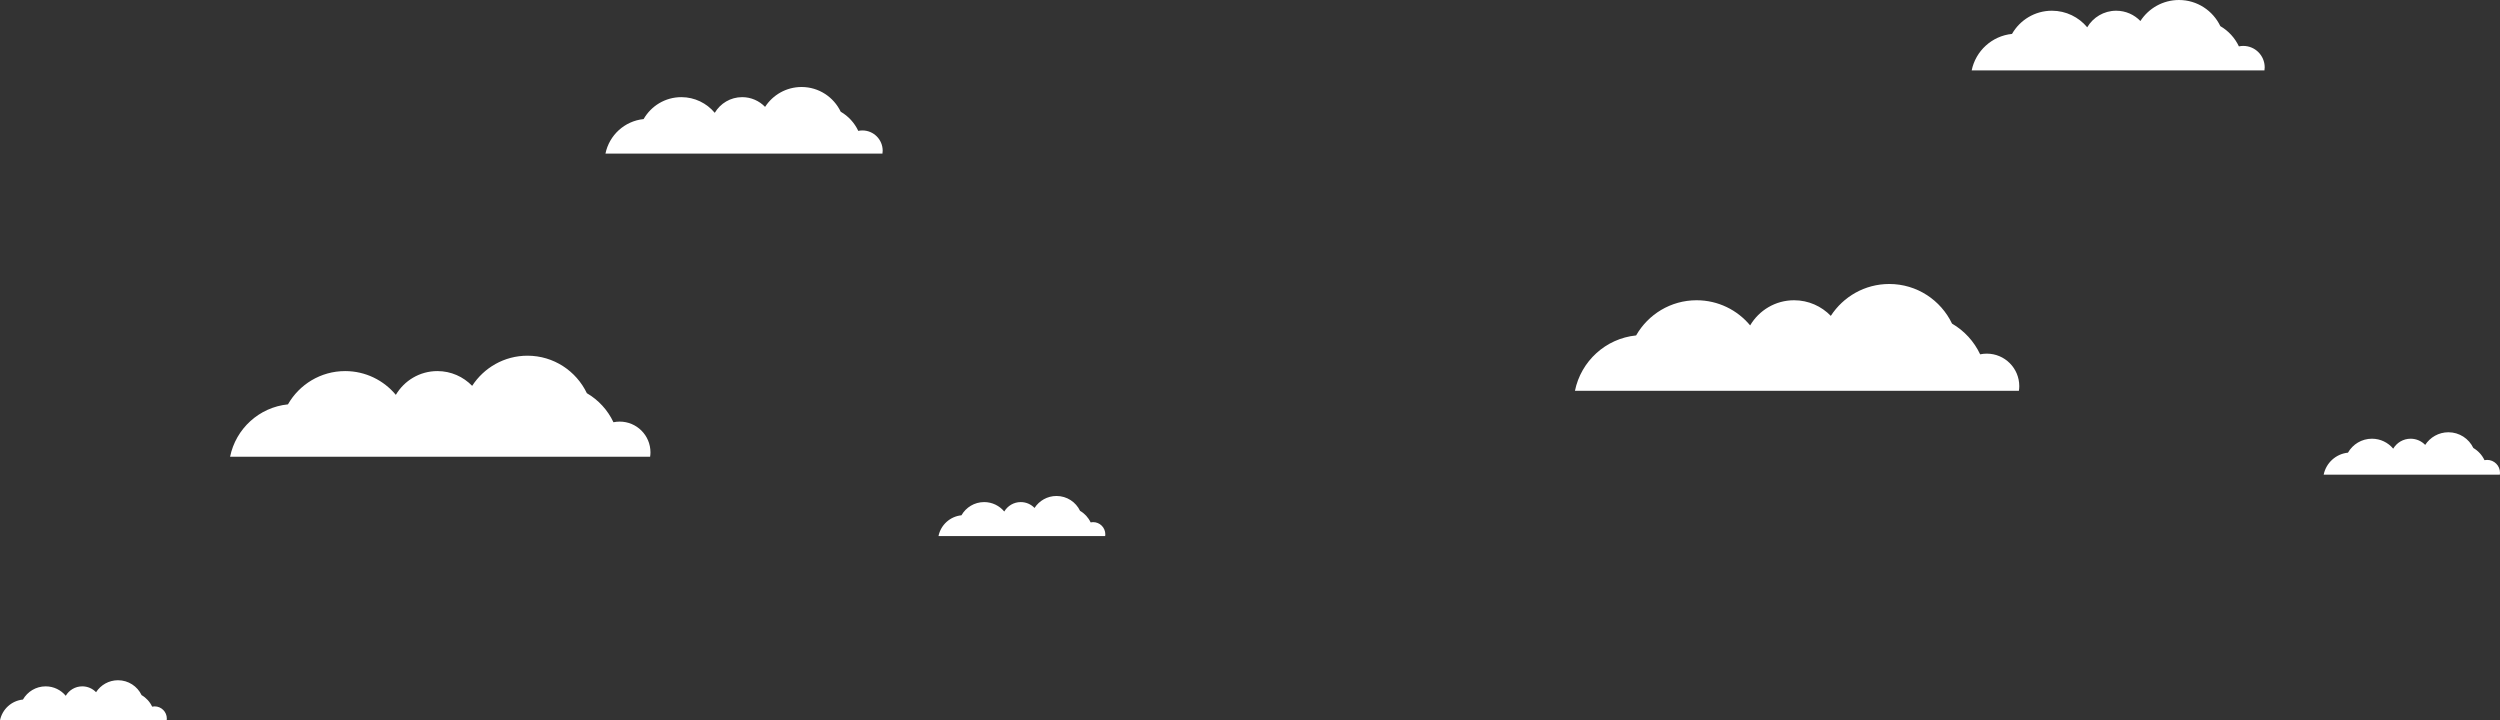 <?xml version="1.0" encoding="utf-8"?>
<!-- Generator: Adobe Illustrator 16.0.4, SVG Export Plug-In . SVG Version: 6.00 Build 0)  -->
<!DOCTYPE svg PUBLIC "-//W3C//DTD SVG 1.1//EN" "http://www.w3.org/Graphics/SVG/1.1/DTD/svg11.dtd">
<svg version="1.1" id="Layer_1" xmlns="http://www.w3.org/2000/svg" xmlns:xlink="http://www.w3.org/1999/xlink" x="0px" y="0px"
	 width="297.969px" height="85.854px" viewBox="0 0 297.969 85.854" enable-background="new 0 0 297.969 85.854"
	 xml:space="preserve">
<rect x="0" y="0" width="297.969" height="85.854" fill="#333333" stroke="none"/>
<path fill="#FFFFFF" d="M77.486,54.437c0.026-0.171,0.042-0.345,0.042-0.522c0-2.025-1.641-3.665-3.666-3.665
	c-0.255,0-0.505,0.027-0.746,0.076c-0.681-1.452-1.791-2.659-3.17-3.463c-1.265-2.64-3.953-4.468-7.078-4.468
	c-2.767,0-5.192,1.435-6.593,3.594c-1.048-1.083-2.516-1.76-4.142-1.76c-2.112,0-3.952,1.139-4.954,2.834
	c-1.441-1.732-3.611-2.834-6.04-2.834c-2.923,0-5.467,1.6-6.818,3.966c-3.439,0.347-6.22,2.913-6.897,6.242H77.486z"/>
<path fill="#FFFFFF" d="M19.866,85.854c0.009-0.067,0.017-0.138,0.017-0.208c0-0.803-0.65-1.455-1.455-1.455
	c-0.101,0-0.201,0.011-0.296,0.031c-0.27-0.576-0.71-1.055-1.257-1.373c-0.503-1.049-1.57-1.773-2.811-1.773
	c-1.098,0-2.061,0.568-2.615,1.426c-0.415-0.431-0.998-0.698-1.644-0.698c-0.839,0-1.569,0.451-1.967,1.125
	c-0.572-0.688-1.433-1.125-2.396-1.125c-1.16,0-2.169,0.634-2.708,1.573C1.371,83.516,0.268,84.532,0,85.854H19.866z"/>
<path fill="#FFFFFF" d="M131.723,63.893c0.01-0.068,0.017-0.136,0.017-0.208c0-0.803-0.65-1.454-1.455-1.454
	c-0.101,0-0.2,0.011-0.296,0.03c-0.271-0.576-0.71-1.056-1.258-1.373c-0.502-1.049-1.568-1.773-2.809-1.773
	c-1.1,0-2.061,0.567-2.619,1.426c-0.414-0.431-0.996-0.699-1.643-0.699c-0.837,0-1.568,0.453-1.965,1.125
	c-0.572-0.688-1.434-1.125-2.396-1.125c-1.16,0-2.172,0.636-2.706,1.574c-1.364,0.138-2.469,1.155-2.737,2.478H131.723z"/>
<path fill="#FFFFFF" d="M105.176,18.311c0.018-0.113,0.029-0.229,0.029-0.347c0-1.335-1.082-2.417-2.417-2.417
	c-0.17,0-0.334,0.018-0.492,0.052c-0.45-0.958-1.183-1.755-2.093-2.283c-0.833-1.741-2.606-2.947-4.666-2.947
	c-1.824,0-3.425,0.945-4.349,2.37c-0.691-0.715-1.658-1.16-2.73-1.16c-1.394,0-2.606,0.752-3.267,1.868
	c-0.951-1.141-2.382-1.868-3.982-1.868c-1.929,0-3.605,1.054-4.498,2.614c-2.268,0.229-4.102,1.923-4.548,4.118H105.176z"/>
<path fill="#FFFFFF" d="M240.627,46.576c0.028-0.18,0.045-0.363,0.045-0.552c0-2.141-1.734-3.874-3.875-3.874
	c-0.27,0-0.533,0.029-0.788,0.081c-0.72-1.535-1.894-2.812-3.351-3.66c-1.337-2.79-4.179-4.723-7.481-4.723
	c-2.924,0-5.488,1.517-6.968,3.8c-1.107-1.146-2.659-1.861-4.378-1.861c-2.232,0-4.177,1.204-5.236,2.996
	c-1.523-1.831-3.816-2.996-6.384-2.996c-3.089,0-5.777,1.69-7.206,4.191c-3.636,0.367-6.574,3.08-7.29,6.598H240.627z"/>
<path fill="#FFFFFF" d="M297.951,56.571c0.011-0.072,0.018-0.144,0.018-0.22c0-0.849-0.688-1.537-1.538-1.537
	c-0.105,0-0.211,0.012-0.312,0.032c-0.287-0.609-0.75-1.116-1.329-1.452c-0.53-1.107-1.658-1.873-2.969-1.873
	c-1.162,0-2.178,0.6-2.769,1.506c-0.438-0.455-1.053-0.738-1.735-0.738c-0.885,0-1.658,0.479-2.077,1.188
	c-0.604-0.727-1.516-1.188-2.533-1.188c-1.226,0-2.295,0.672-2.859,1.664c-1.442,0.145-2.609,1.221-2.894,2.618H297.951z"/>
<path fill="#FFFFFF" d="M269.894,8.394c0.019-0.12,0.03-0.241,0.03-0.366c0-1.41-1.144-2.555-2.555-2.555
	c-0.179,0-0.353,0.02-0.52,0.055c-0.477-1.012-1.25-1.854-2.212-2.412C263.757,1.274,261.883,0,259.706,0
	c-1.929,0-3.62,0.998-4.597,2.505c-0.73-0.756-1.753-1.227-2.886-1.227c-1.473,0-2.755,0.794-3.453,1.975
	c-1.005-1.206-2.517-1.975-4.209-1.975c-2.038,0-3.811,1.114-4.754,2.763c-2.396,0.243-4.335,2.032-4.807,4.353H269.894z"/>
</svg>
